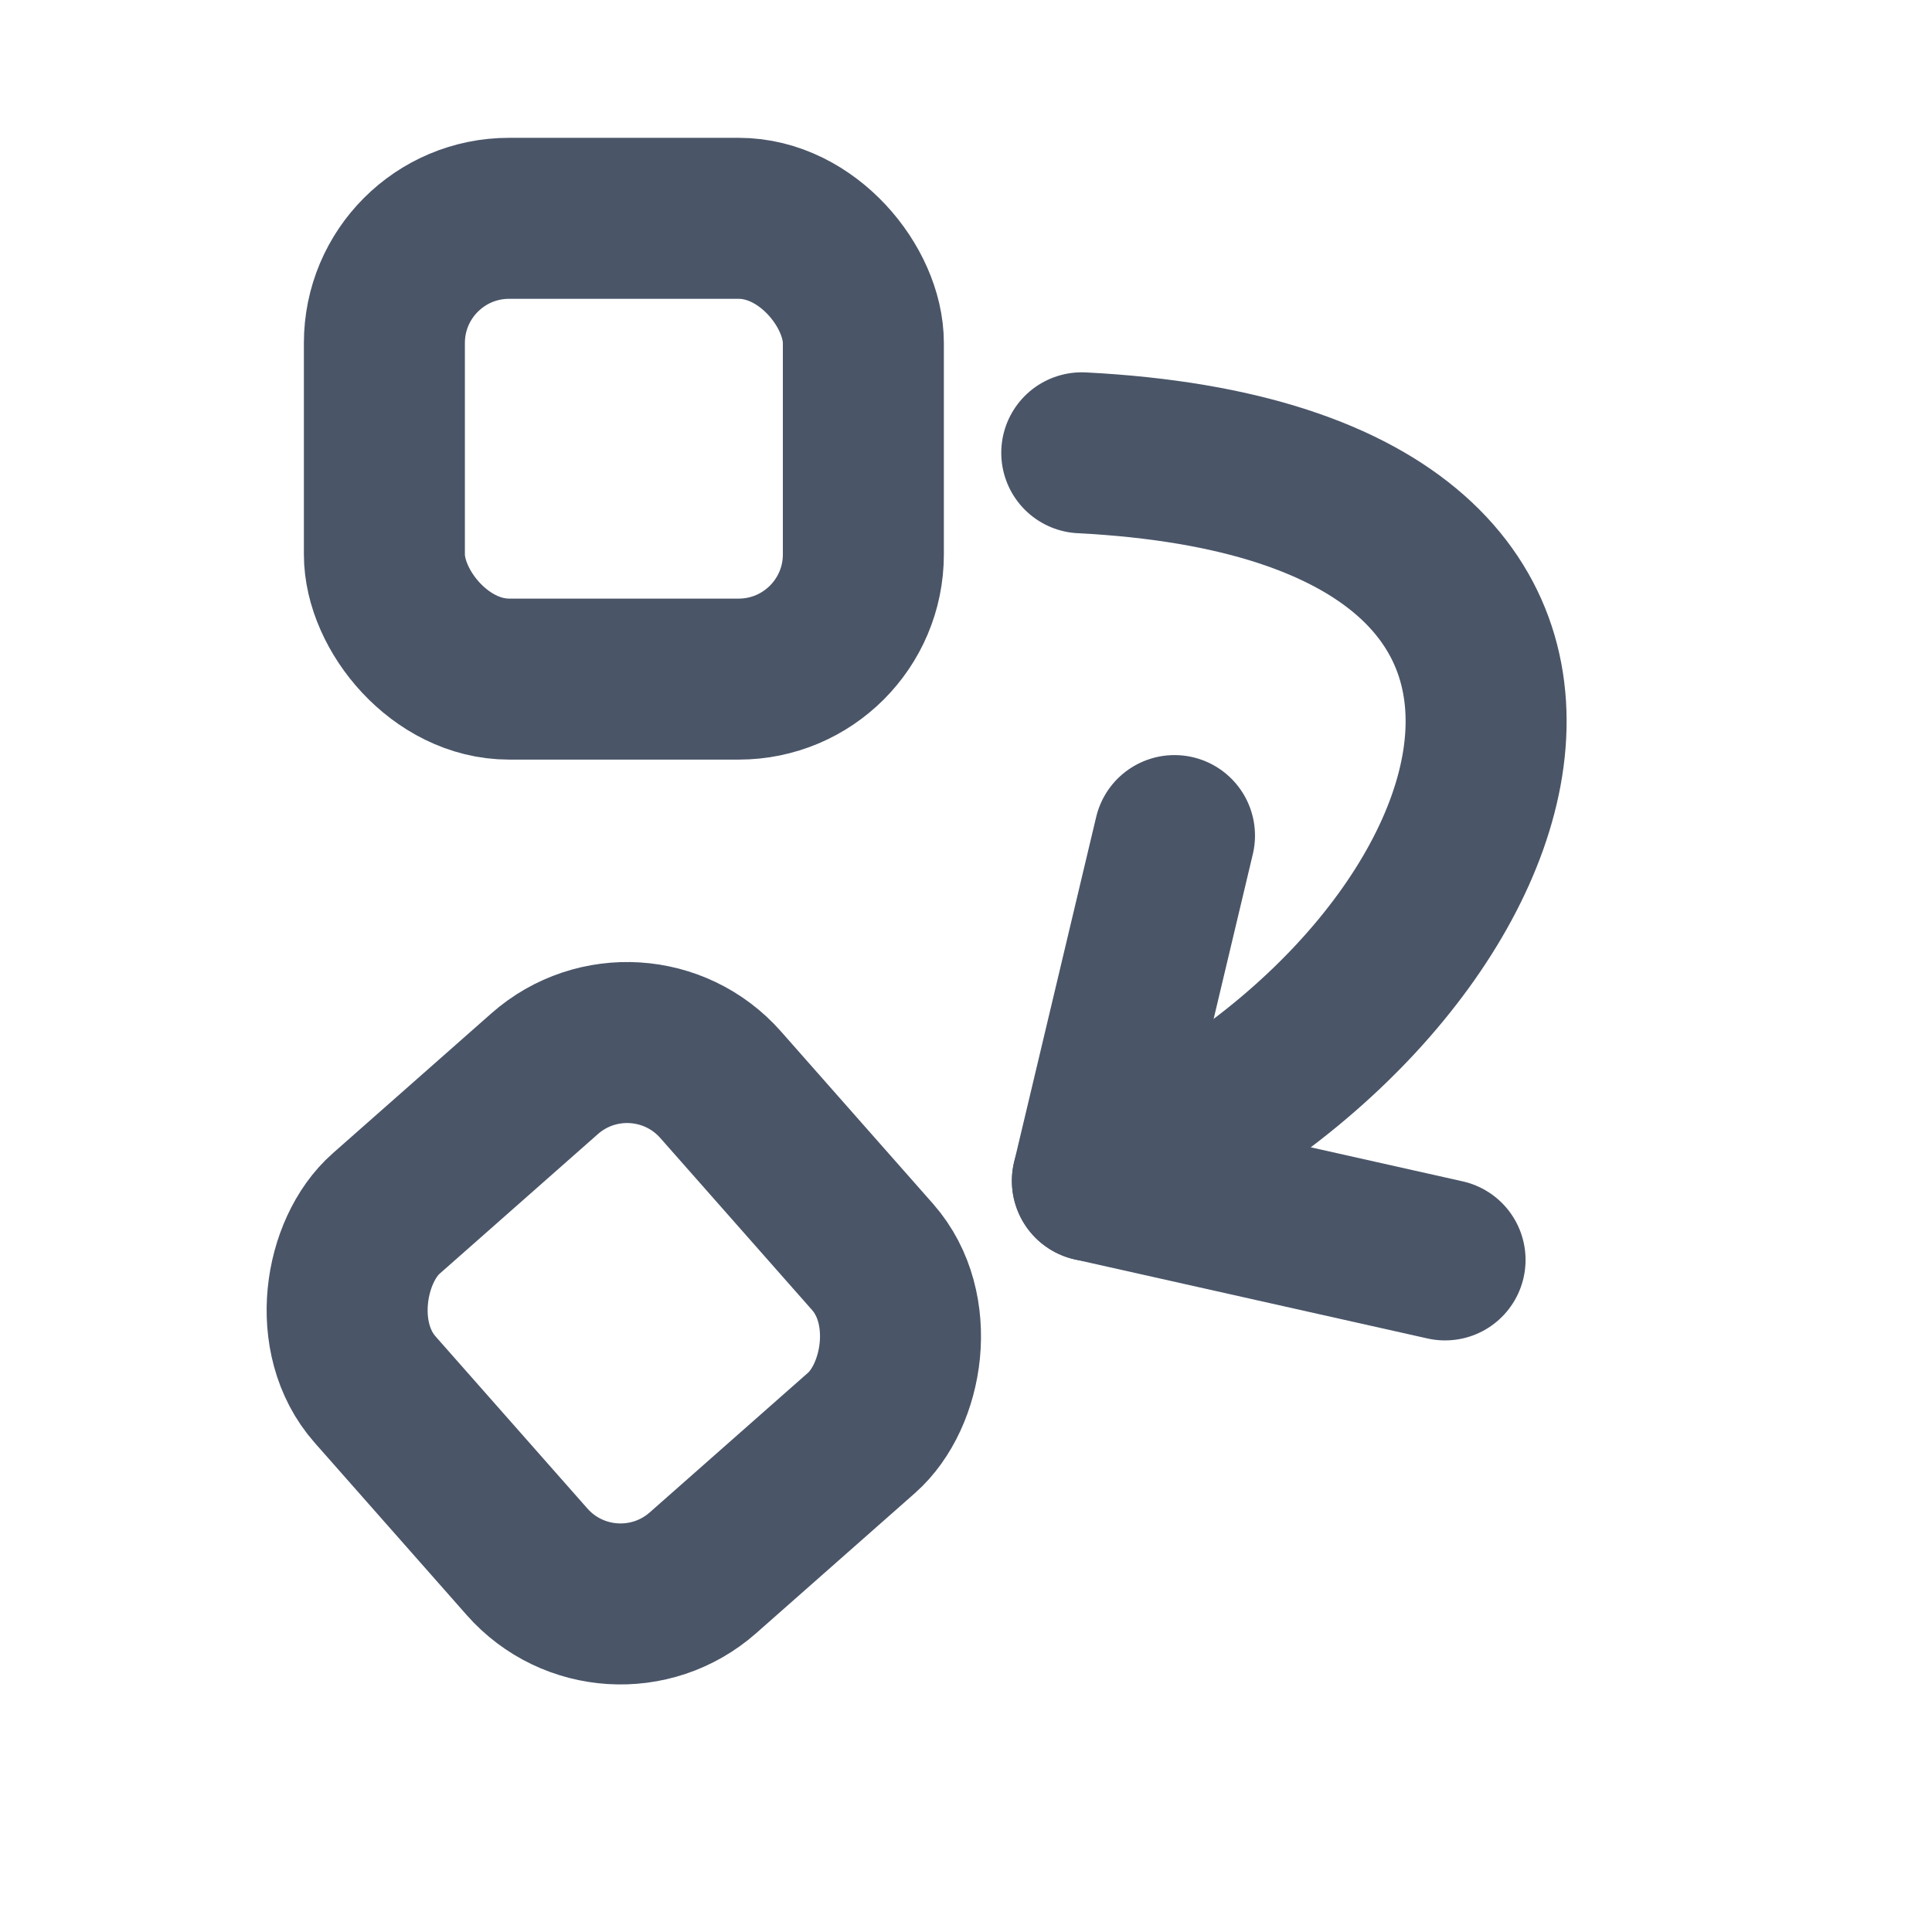 <?xml version="1.0" encoding="UTF-8" standalone="no"?>
<svg
   xmlns:dc="http://purl.org/dc/elements/1.1/"
   xmlns:cc="http://creativecommons.org/ns#"
   xmlns:rdf="http://www.w3.org/1999/02/22-rdf-syntax-ns#"
   xmlns:svg="http://www.w3.org/2000/svg"
   xmlns="http://www.w3.org/2000/svg"
   xmlns:sodipodi="http://sodipodi.sourceforge.net/DTD/sodipodi-0.dtd"
   xmlns:inkscape="http://www.inkscape.org/namespaces/inkscape"
   width="24"
   height="24"
   viewBox="0 0 24 24"
   fill="none"
   version="1.1"
   id="svg8699"
   sodipodi:docname="tm_replace.svg"
   inkscape:version="1.0.2 (e86c8708, 2021-01-15)"
   inkscape:export-filename="/Users/mgubi/t/devel/qt6/TeXmacs/misc/pixmaps/modern/24x24/main/tm_replace_x4.png"
   inkscape:export-xdpi="384"
   inkscape:export-ydpi="384">
  <defs
     id="defs8703" />
  <sodipodi:namedview
     pagecolor="#ffffff"
     bordercolor="#666666"
     borderopacity="1"
     objecttolerance="10"
     gridtolerance="10"
     guidetolerance="10"
     inkscape:pageopacity="0"
     inkscape:pageshadow="2"
     inkscape:window-width="1440"
     inkscape:window-height="855"
     id="namedview8701"
     showgrid="false"
     inkscape:zoom="16"
     inkscape:cx="12"
     inkscape:cy="12"
     inkscape:window-x="0"
     inkscape:window-y="23"
     inkscape:window-maximized="0"
     inkscape:current-layer="svg8699" />
  <rect
     style="fill:none;fill-rule:evenodd;stroke:#4a5568;stroke-width:2;stroke-miterlimit:4;stroke-dasharray:none;stroke-opacity:1"
     id="rect9274"
     width="5.95"
     height="5.724"
     x="4.775"
     y="2.712"
     ry="1.549" />
  <path
     style="fill:none;stroke:#4a5568;stroke-width:2;stroke-linecap:round;stroke-linejoin:round;stroke-miterlimit:4;stroke-dasharray:none;stroke-opacity:1"
     d="m 17.951,15.651 -4.381,-0.982 1.02,-4.289"
     id="path9391"
     sodipodi:nodetypes="ccc" />
  <path
     style="fill:none;stroke:#4a5568;stroke-width:2;stroke-linecap:round;stroke-linejoin:round;stroke-miterlimit:4;stroke-dasharray:none;stroke-opacity:1"
     d="M 13.57,14.669 C 18.763,12.495 21.351,6.028 13.438,5.625"
     id="path9393"
     sodipodi:nodetypes="cc" />
  <rect
     style="fill:none;fill-rule:evenodd;stroke:#4a5568;stroke-width:2;stroke-miterlimit:4;stroke-dasharray:none;stroke-opacity:1"
     id="rect9274-8"
     width="5.95"
     height="5.724"
     x="14.478"
     y="2.202"
     ry="1.549"
     transform="rotate(48.579)" />
</svg>
